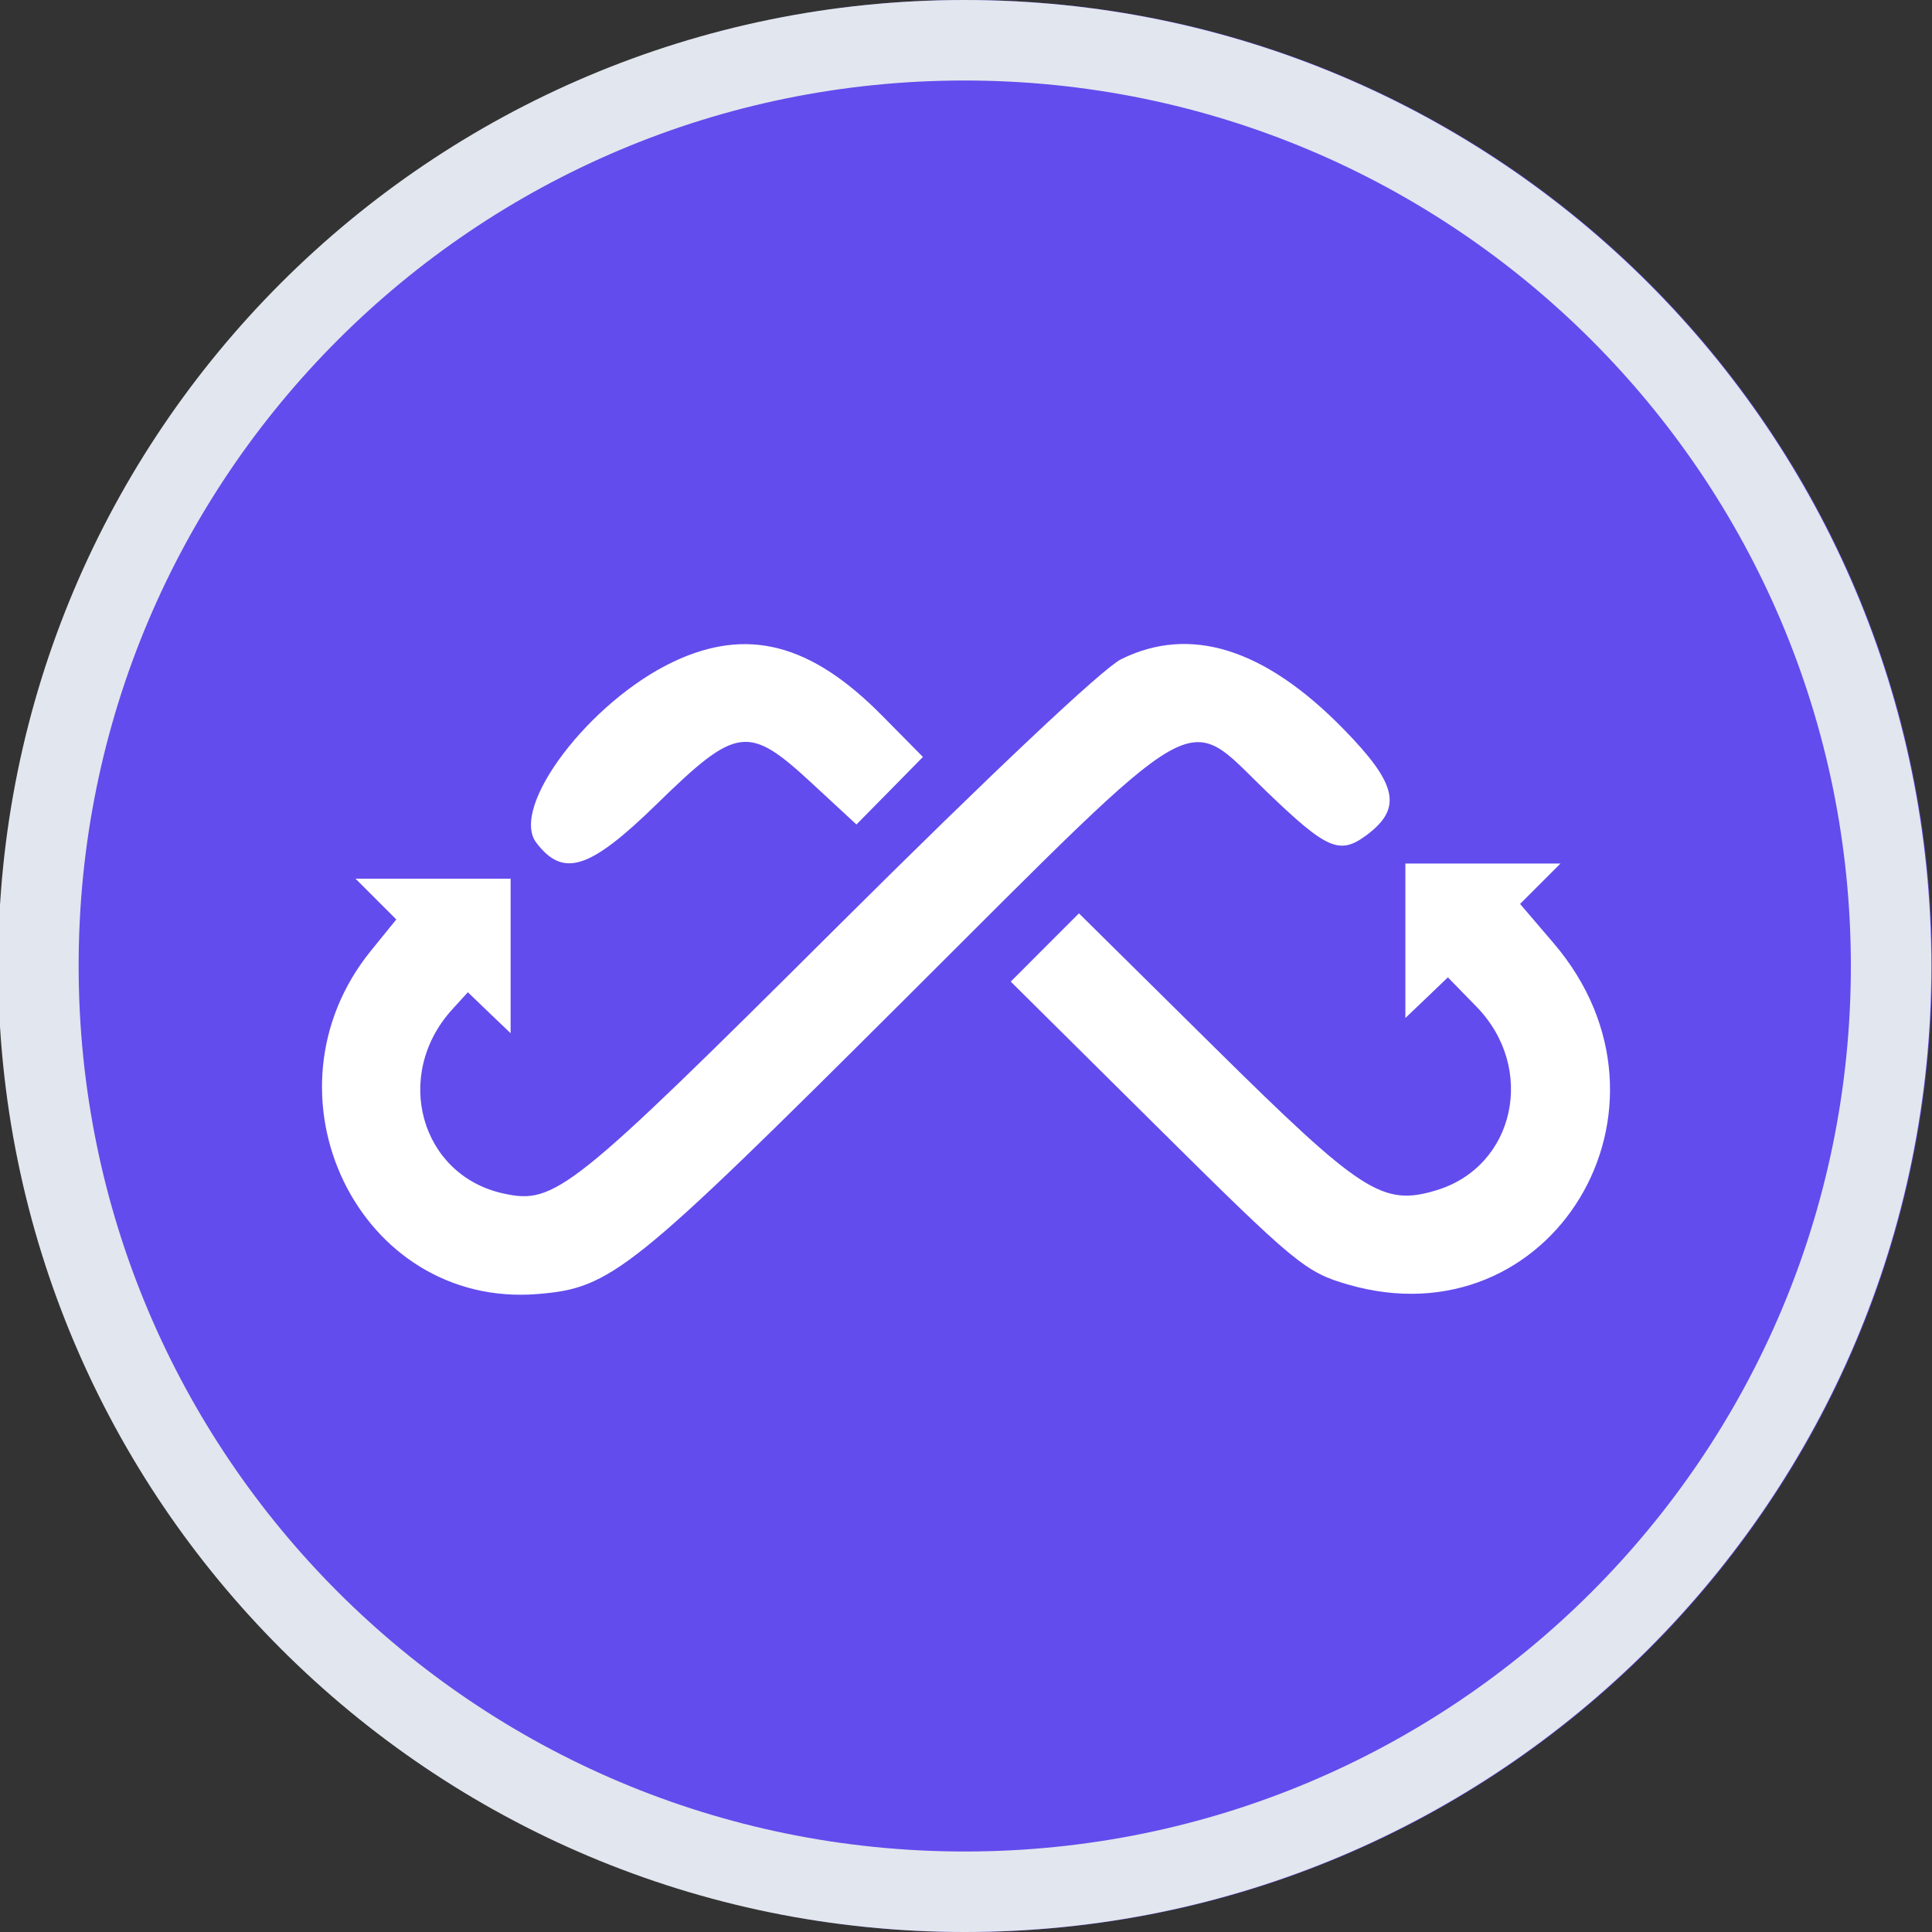 <svg width="24" height="24" viewBox="0 0 24 24" fill="none" xmlns="http://www.w3.org/2000/svg">
<rect x="0" y="0" width="24" height="24" fill="#333333" stroke="none"/>
<g clip-path="url(#clip0_583_12465)">
<path d="M11.995 0C18.626 0 24 5.373 24 12.002C24 18.631 18.626 24 12 24C5.37 24 3.11002e-06 18.627 3.11002e-06 12.002C-0.005 5.373 5.37 0 11.995 0Z" fill="#624CED"/>
<path fill-rule="evenodd" clip-rule="evenodd" d="M8.368 8.219C7.324 8.711 6.327 10.026 6.662 10.468C6.996 10.908 7.325 10.803 8.162 9.985C9.155 9.016 9.295 8.998 10.087 9.731L10.639 10.242L11.052 9.823L11.465 9.403L10.957 8.889C10.071 7.992 9.283 7.788 8.368 8.219ZM13.925 8.19C13.697 8.304 12.306 9.615 10.393 11.52C7.085 14.813 6.894 14.966 6.253 14.826C5.221 14.599 4.876 13.354 5.618 12.539L5.812 12.326L6.077 12.581L6.343 12.835V11.875V10.915H5.379H4.416L4.67 11.169L4.923 11.422L4.612 11.805C3.165 13.583 4.457 16.255 6.678 16.075C7.594 16.001 7.832 15.81 11.236 12.416C15.008 8.656 14.696 8.835 15.734 9.833C16.485 10.555 16.64 10.623 16.975 10.375C17.425 10.04 17.361 9.742 16.688 9.055C15.709 8.054 14.783 7.764 13.925 8.19ZM17.458 11.687V12.646L17.722 12.394L17.986 12.141L18.341 12.505C19.089 13.271 18.82 14.493 17.84 14.787C17.174 14.987 16.917 14.82 15.077 13.001L13.403 11.346L12.979 11.77L12.556 12.194L14.371 13.994C16.093 15.702 16.216 15.803 16.742 15.956C19.277 16.693 21.046 13.761 19.3 11.717L18.883 11.229L19.134 10.978L19.385 10.727H18.421H17.458V11.687Z" fill="white"/>
<path fill-rule="evenodd" clip-rule="evenodd" d="M0.977 12.002L0.977 12.002C0.977 18.074 5.901 23 11.985 23C18.064 23 22.992 18.078 22.992 12.002C22.992 5.926 18.063 1 11.98 1C5.901 1 0.972 5.926 0.977 12.002ZM-0.023 12.002C-0.023 18.627 5.35 24 11.985 24C18.615 24 23.992 18.631 23.992 12.002C23.992 5.373 18.615 0 11.98 0C5.35 0 -0.028 5.373 -0.023 12.002Z" fill="#E2E6EE"/>
</g>
<defs>
<clipPath id="clip0_583_12465">
<rect width="24" height="24" fill="white"/>
</clipPath>
</defs>
</svg>
